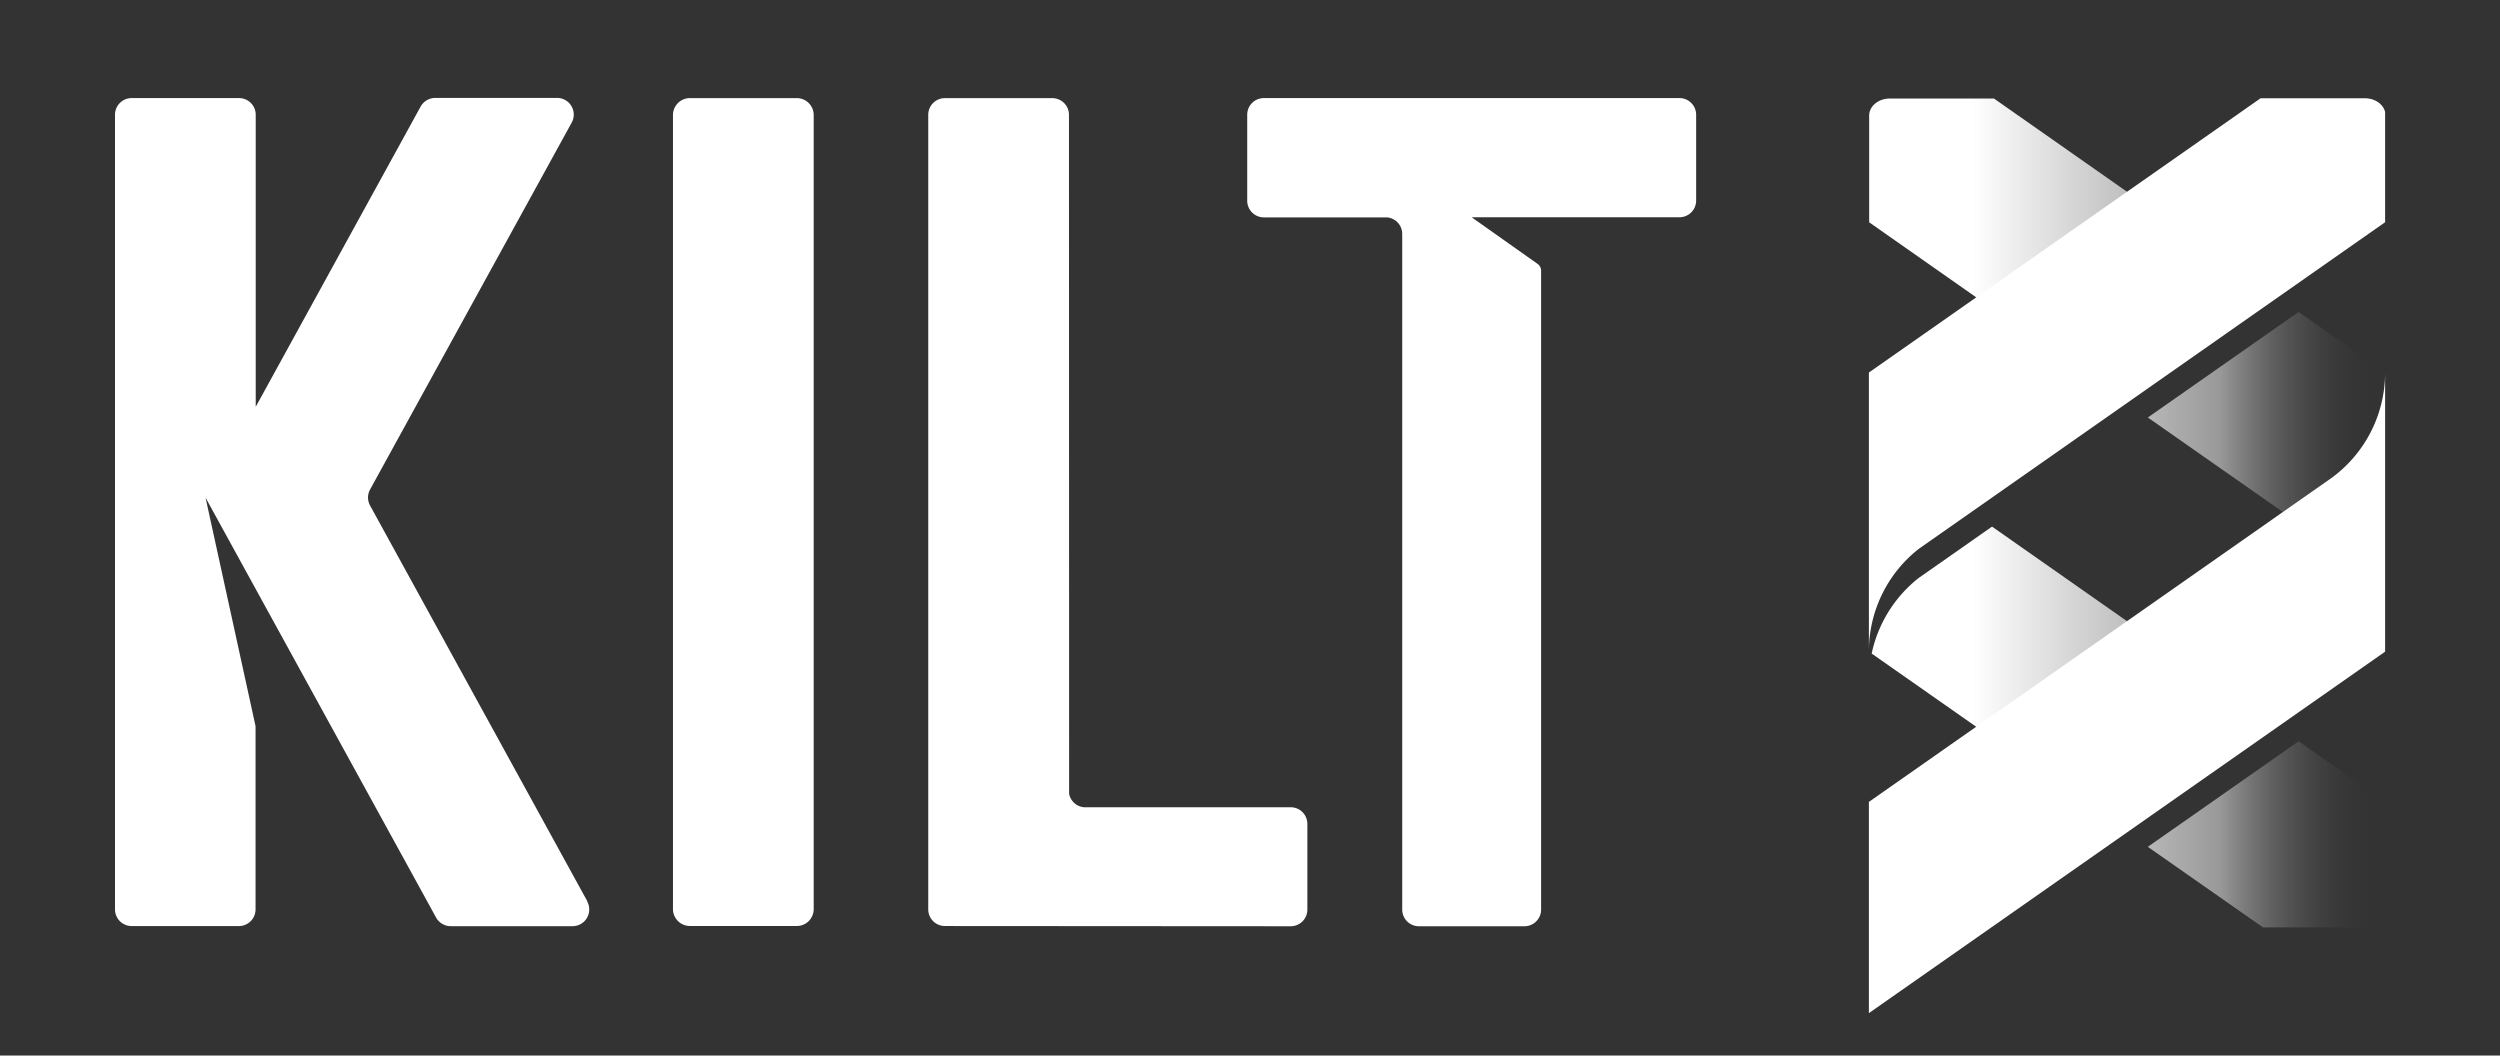 <svg id="e20a098a-888b-4374-a594-41f33ca5a9cb" data-name="Ebene 1" xmlns="http://www.w3.org/2000/svg" xmlns:xlink="http://www.w3.org/1999/xlink" viewBox="0 0 900 380"><rect x="0" y="0" width="900" height="380" fill="#333333" stroke="none"/><defs><style>.f54c5f98-dcc3-48a6-9c82-8365e3201751{fill:url(#f1ff84a9-a942-4dce-9bac-fd81ab19abad);}.b0a0dd62-f00b-458c-84a1-41c34e26b336{fill:#fff;}</style><linearGradient id="f1ff84a9-a942-4dce-9bac-fd81ab19abad" x1="672.86" y1="184.7" x2="858.64" y2="184.7" gradientUnits="userSpaceOnUse"><stop offset="0.2" stop-color="#fff"/><stop offset="0.68" stop-color="#fff" stop-opacity="0.5"/><stop offset="1" stop-color="#1d1d1b" stop-opacity="0"/></linearGradient></defs><path class="f54c5f98-dcc3-48a6-9c82-8365e3201751" d="M773.2,74.27l-54.3,38-46-32.24V41.61c0-3.39,3.33-6.14,7.42-6.14h37.51Zm85.44,59.82L827.51,112.3l-54.3,38,48.6,34,36.83,25.79ZM717.13,189.58l-26.39,18.48a47.11,47.11,0,0,0-16.94,27.22l45.1,31.58,54.3-38Zm110.38,77.28-54.3,38,41.47,29h36.48a8.26,8.26,0,0,0,3.1-.58,6.87,6.87,0,0,0,2.12-1.2l0,0a5.62,5.62,0,0,0,2.18-4.34V288.62Z"/><path class="b0a0dd62-f00b-458c-84a1-41c34e26b336" d="M839.6,171.88l-.09.07L672.8,288.68v76.05L858.64,234.6V134.09A47,47,0,0,1,839.6,171.88Z"/><path class="b0a0dd62-f00b-458c-84a1-41c34e26b336" d="M858.64,40.33V80L690.74,197.6a46.93,46.93,0,0,0-17.94,36.92V134.11l141-98.73h37.8C855.11,35.47,858,37.57,858.64,40.33Z"/><path class="b0a0dd62-f00b-458c-84a1-41c34e26b336" d="M292.93,41.47V327.23a6.11,6.11,0,0,1-1.77,4.34l0,0a5.44,5.44,0,0,1-1.72,1.2,5.67,5.67,0,0,1-2.53.58H248.27a6.09,6.09,0,0,1-6-6.14V41.47a6.1,6.1,0,0,1,6-6.15h38.62A6.09,6.09,0,0,1,292.93,41.47Z"/><path class="b0a0dd62-f00b-458c-84a1-41c34e26b336" d="M464.65,290.61H390.53l-.36,0a6,6,0,0,1-5.29-4.85l-.05-244.43a6,6,0,0,0-6-6H340.17a6,6,0,0,0-6,6V327.37a6,6,0,0,0,6,6l124.48.08a6,6,0,0,0,6-6v-30.8A6,6,0,0,0,464.65,290.61Z"/><path class="b0a0dd62-f00b-458c-84a1-41c34e26b336" d="M211.47,324.51,133.23,182a6,6,0,0,1,0-5.78l72.6-132.12a6,6,0,0,0-5.29-8.85H156.73a6.06,6.06,0,0,0-5.29,3.09L92.06,146.45V41.31a6,6,0,0,0-6-6H47.4a6,6,0,0,0-6,6V327.38a6,6,0,0,0,6,6H86a6,6,0,0,0,6-6V261.43l-18-82.27,83,151.17a6,6,0,0,0,5.28,3.09h43.81a6,6,0,0,0,5.28-8.91Z"/><path class="b0a0dd62-f00b-458c-84a1-41c34e26b336" d="M610.61,41.31v30.9a6,6,0,0,1-6,6l-74.82,0L553.53,95a3,3,0,0,1,1.27,2.45v230a6,6,0,0,1-6,6h-38a6,6,0,0,1-6-6V84.26a6,6,0,0,0-5.4-6l-.36,0H455a6,6,0,0,1-6-6V41.31a6,6,0,0,1,6-6H604.57A6,6,0,0,1,610.61,41.31Z"/></svg>